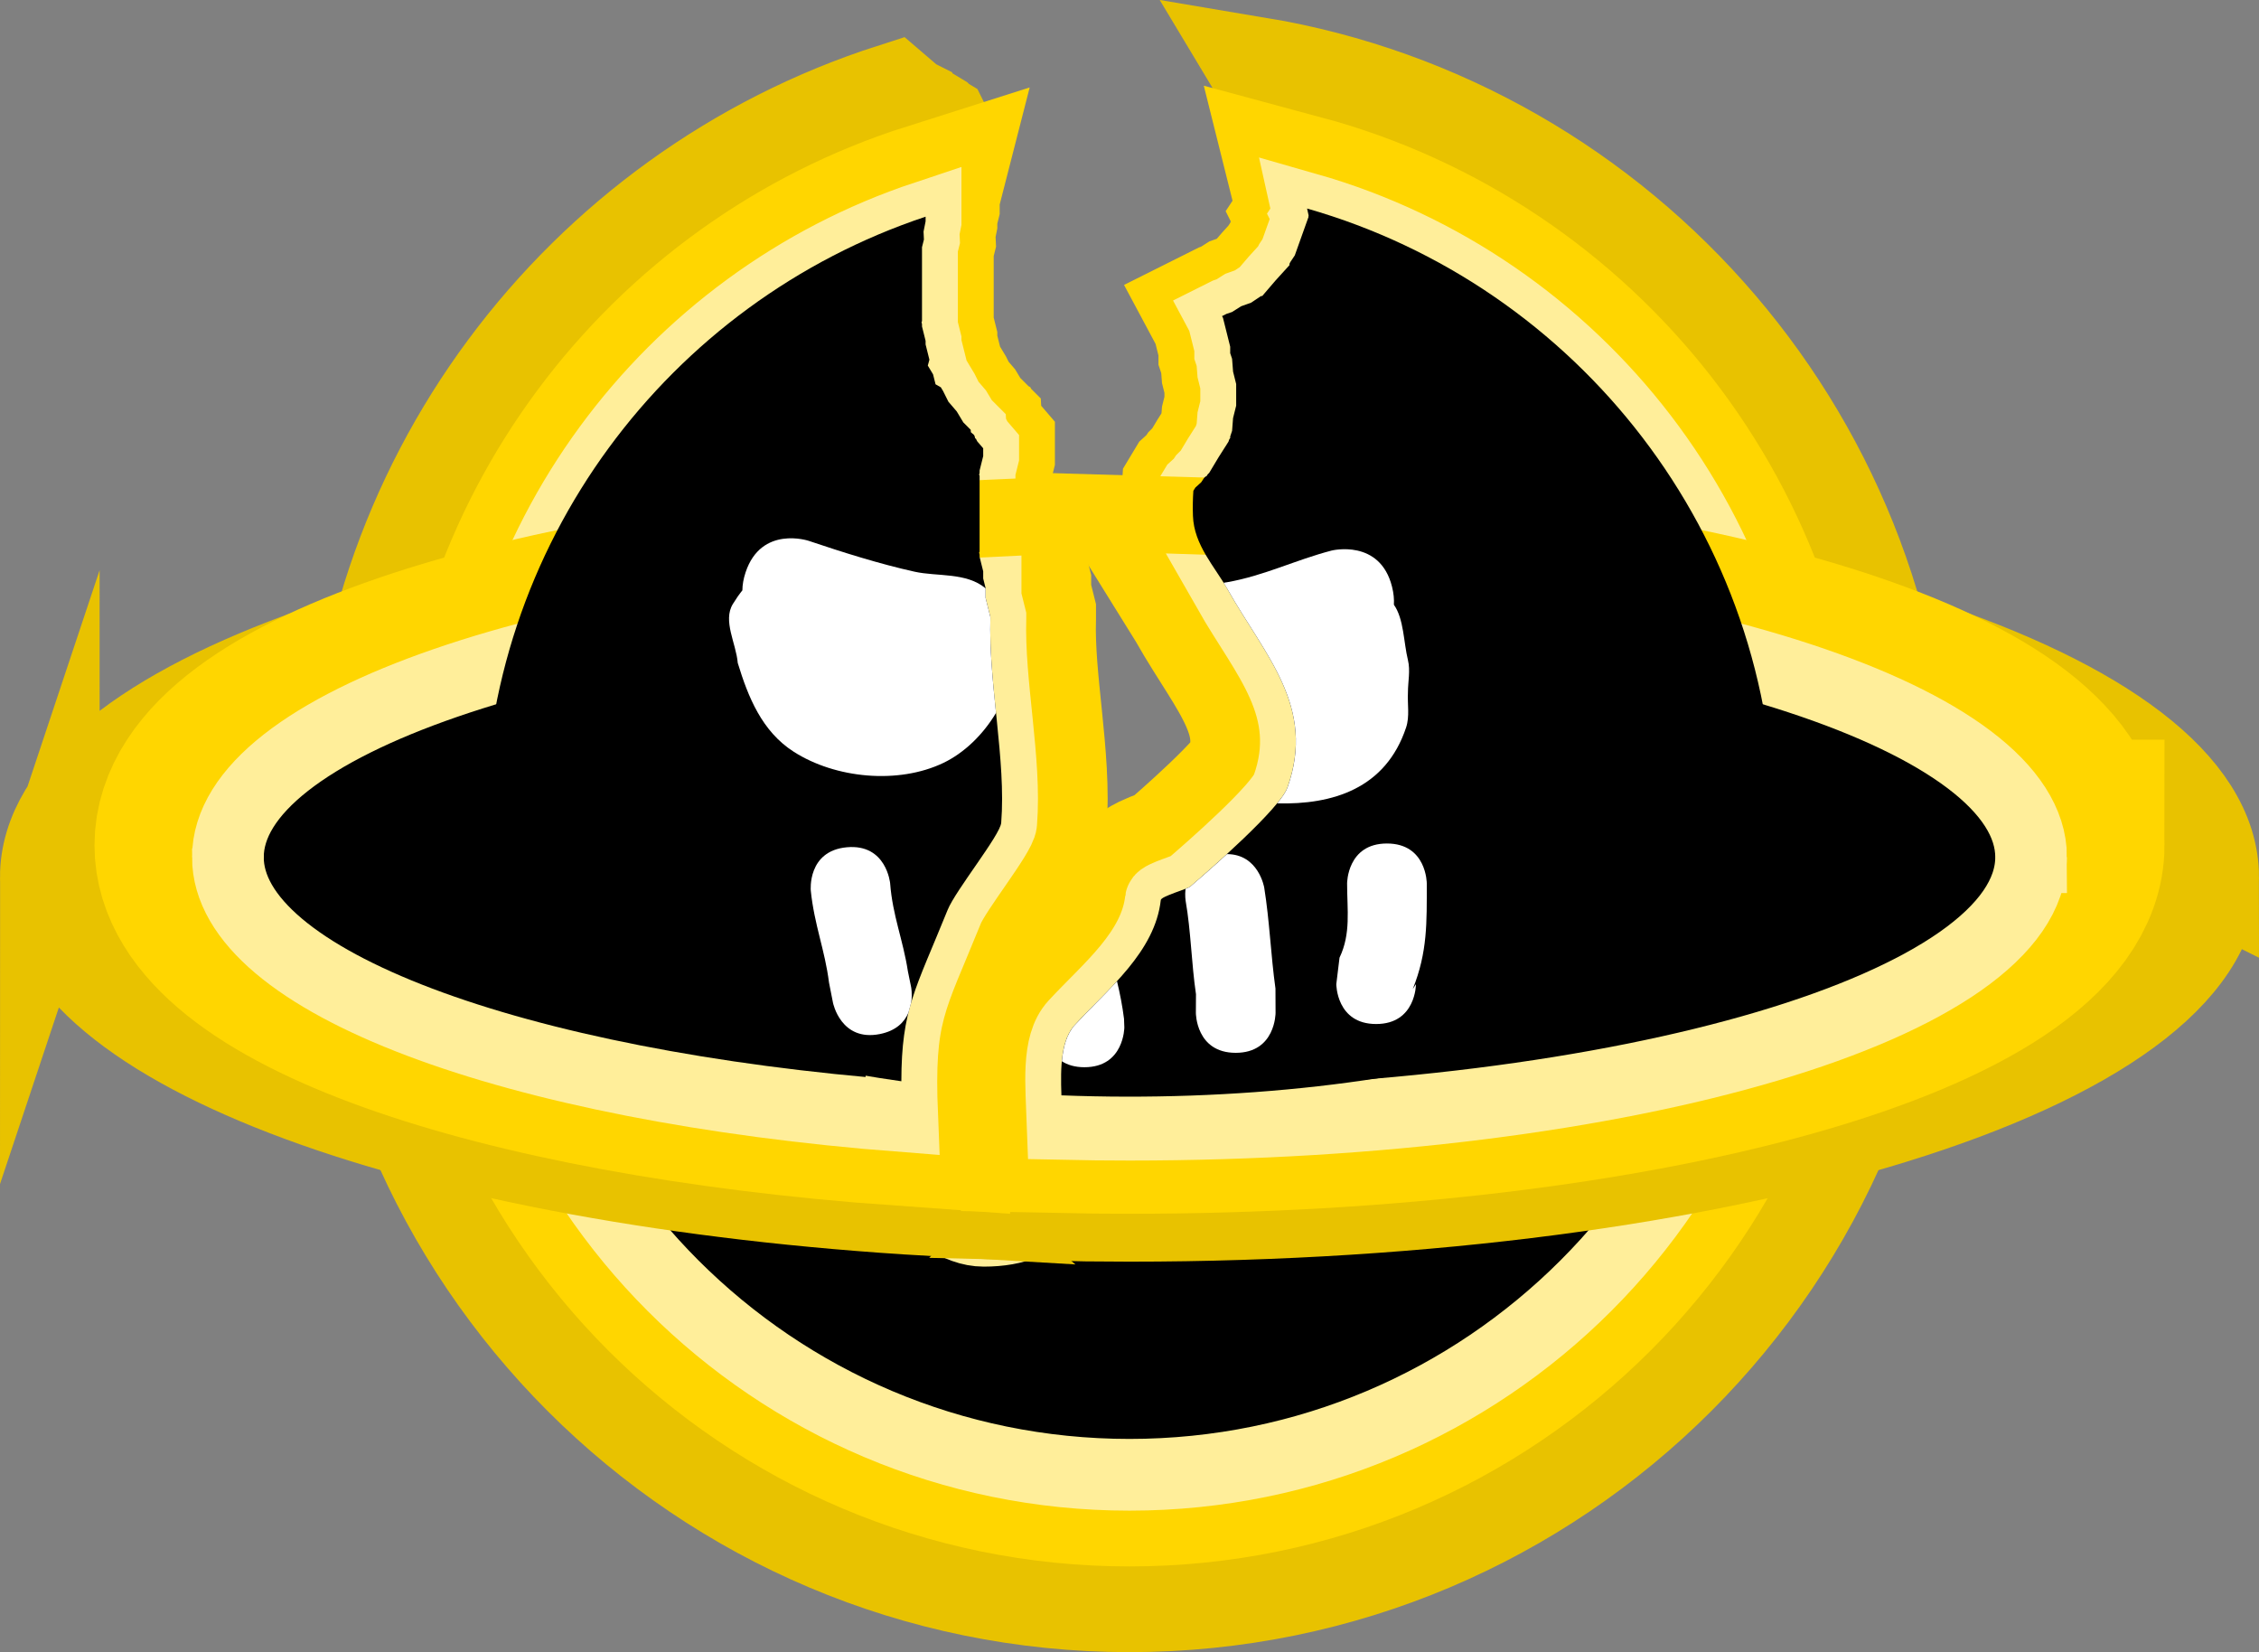 <svg version="1.1" xmlns="http://www.w3.org/2000/svg" xmlns:xlink="http://www.w3.org/1999/xlink" width="283.5" height="207.315" viewBox="0,0,283.5,207.315"><rect x="0" y="0" width="283.5" height="207.315" fill="#808080" stroke="none"/><g transform="translate(-98.25,-75.935)"><g data-paper-data="{&quot;isPaintingLayer&quot;:true}" fill-rule="nonzero" stroke-linecap="butt" stroke-linejoin="miter" stroke-miterlimit="10" stroke-dasharray="" stroke-dashoffset="0" style="mix-blend-mode: normal"><path d="M143,180c0,-43.233 28.284,-79.861 67.358,-92.387l1.899,1.628l0.199,0.1l0.011,0.04l2.192,1.169l1.099,0.66l0.226,0.226l0.149,0.089l0.085,0.171v0.244l-0.062,0.806l-0.123,0.491l-0.206,0.618l-0.023,0.297l-0.038,0.154v0.346l-0.062,0.806l-0.39,1.56v0.528l-0.25,1.501l-0.355,1.42v1.231l-0.299,1.194v0.817l-0.258,1.288l0.047,0.995l-0.242,0.966v9.289l-0.062,0.093l0.062,0.28v0.279l0.452,1.807v0.452l0.478,1.914l-0.201,0.738l0.661,1.102l0.312,1.247l0.664,0.379l0.284,0.473l0.665,1.331l1.046,1.221l0.827,1.378l0.928,0.928l0.017,0.302l0.395,0.339l0.074,0.148l0.07,0.279l0.098,0.056l0.16,0.32l0.752,0.877v0.977l-0.452,1.807v0.279l-0.062,0.28l0.062,0.093v9.54l-0.062,0.093l0.062,0.28v0.279l0.452,1.807v0.904l0.299,1.194v1.231l0.605,2.421v0.125c-0.239,8.399 1.981,17.806 1.356,25.68c-0.123,1.552 -5.722,8.465 -6.717,10.921c-5.144,12.709 -6.543,13.192 -5.484,30.274c0.106,1.715 0.035,3.785 1.25,5c2.375,2.375 5.391,5 8.75,5c16.678,0 6.03,-19.946 11.451,-25.836c4.161,-4.519 10.057,-9.145 10.782,-15.665c0.052,-0.465 3.322,-1.369 3.691,-1.685c2.536,-2.174 11.254,-9.781 12.197,-12.423c3.625,-10.149 -2.822,-16.569 -7.487,-24.835c-1.67,-2.959 -4.233,-5.583 -4.367,-9.257c-0.041,-1.125 -0.014,-2.163 0.052,-3.146l0.243,-0.404l0.737,-0.67l0.354,-0.532l0.194,-0.194l0.11,-0.022l0.154,-0.242l0.197,-0.197l1.182,-1.97l0.914,-1.437l0.034,-0.02l0.014,-0.057l0.271,-0.426l0.088,-0.264l0.148,-0.246l-0.03,-0.108l0.246,-0.737l0.123,-1.603l0.39,-1.56v-2.711l-0.39,-1.56l-0.123,-1.603l-0.237,-0.712v-0.811l-0.904,-3.615l-0.119,-0.223l0.58,-0.29l0.681,-0.227l1.127,-0.717l1.258,-0.449l1.246,-0.83l0.153,-0.009l1.684,-1.964l1.74,-1.914l-0.011,-0.153l0.114,-0.229l0.558,-0.838l1.733,-4.854l-0.035,-0.07l0.043,-0.065l-0.514,-2.314v-0.505l-0.39,-1.56l-0.123,-1.603l-0.452,-1.356l-0.271,-0.426l-0.014,-0.057l-0.034,-0.02l-0.003,-0.004l-0.367,-1.468l-0.185,-0.346l-0.03,-0.391l-0.452,-1.356l-0.386,-0.607l-0.065,-0.293l-0,-0.003l-0.001,-0.004l-0.089,-0.402l-0.134,-0.268l-0.227,-0.681l-0.386,-0.607l-0.065,-0.293l-0,-0.003l-0.001,-0.004l-0.089,-0.402l-0.134,-0.268l-0.021,-0.062l0.03,-0.108l-0.148,-0.246l-0.088,-0.264l-1.234,-1.938l-0.481,-0.801c45.893,7.682 80.868,47.589 80.868,95.665c0,53.572 -43.428,97 -97,97c-53.572,0 -97,-43.428 -97,-97z" fill="#000000" stroke="#e8c200" stroke-width="12.5"/><path d="M156.5,180c0,-37.306 24.465,-68.898 58.227,-79.607l-0.018,0.071v1.231l-0.299,1.194v0.817l-0.258,1.288l0.047,0.995l-0.242,0.966v9.289l-0.062,0.093l0.062,0.28v0.279l0.452,1.807v0.452l0.478,1.914l-0.201,0.738l0.661,1.102l0.312,1.247l0.664,0.379l0.284,0.473l0.665,1.331l1.046,1.221l0.827,1.378l0.928,0.928l0.017,0.302l0.395,0.339l0.074,0.148l0.07,0.279l0.098,0.056l0.16,0.32l0.752,0.877v0.977l-0.452,1.807v0.279l-0.062,0.28l0.062,0.093v9.54l-0.062,0.093l0.062,0.28v0.279l0.452,1.807v0.904l0.299,1.194v1.231l0.605,2.421v0.125c-0.239,8.399 1.981,17.806 1.356,25.681c-0.123,1.552 -5.722,8.465 -6.717,10.921c-5.144,12.709 -6.543,13.192 -5.484,30.274c0.106,1.715 0.035,3.785 1.25,5c2.375,2.375 5.391,5 8.75,5c16.678,0 6.03,-19.946 11.451,-25.836c4.161,-4.519 10.057,-9.145 10.782,-15.665c0.052,-0.465 3.322,-1.369 3.691,-1.685c2.536,-2.174 11.254,-9.781 12.197,-12.423c3.625,-10.149 -2.822,-16.569 -7.487,-24.835c-1.67,-2.959 -4.233,-5.583 -4.367,-9.257c-0.041,-1.125 -0.014,-2.163 0.052,-3.146l0.243,-0.404l0.737,-0.67l0.354,-0.532l0.194,-0.194l0.11,-0.022l0.154,-0.242l0.197,-0.197l1.182,-1.97l0.914,-1.437l0.034,-0.02l0.014,-0.057l0.271,-0.426l0.088,-0.264l0.148,-0.246l-0.03,-0.108l0.246,-0.737l0.123,-1.603l0.39,-1.56v-2.711l-0.39,-1.56l-0.123,-1.603l-0.237,-0.712v-0.811l-0.904,-3.615l-0.119,-0.223l0.58,-0.29l0.681,-0.227l1.127,-0.717l1.258,-0.449l1.246,-0.83l0.153,-0.009l1.684,-1.964l1.74,-1.914l-0.011,-0.153l0.114,-0.229l0.558,-0.838l1.733,-4.854l-0.035,-0.07l0.043,-0.065l-0.514,-2.314v-0.505l-0.203,-0.812c35.558,9.577 61.729,42.049 61.729,80.633c0,46.116 -37.384,83.5 -83.5,83.5c-46.116,0 -83.5,-37.384 -83.5,-83.5z" fill="#000000" stroke="#ffd600" stroke-width="18"/><path d="M159,180c0,-35.793 23.216,-66.163 55.411,-76.875v0.582l-0.258,1.288l0.047,0.995l-0.242,0.966v9.289l-0.062,0.093l0.062,0.28v0.279l0.452,1.807v0.452l0.478,1.914l-0.201,0.738l0.661,1.102l0.312,1.247l0.664,0.379l0.284,0.473l0.665,1.331l1.046,1.221l0.827,1.378l0.928,0.928l0.017,0.302l0.395,0.339l0.074,0.148l0.07,0.279l0.098,0.056l0.16,0.32l0.752,0.877v0.977l-0.452,1.807v0.279l-0.062,0.28l0.062,0.093v9.54l-0.062,0.093l0.062,0.28v0.279l0.452,1.807v0.904l0.299,1.194v1.231l0.605,2.421v0.125c-0.239,8.399 1.981,17.806 1.356,25.68c-0.123,1.552 -5.722,8.465 -6.717,10.921c-5.144,12.709 -6.543,13.192 -5.484,30.274c0.106,1.715 0.035,3.785 1.25,5c2.375,2.375 5.391,5 8.75,5c16.678,0 6.03,-19.946 11.451,-25.836c4.161,-4.519 10.057,-9.145 10.782,-15.665c0.052,-0.465 3.322,-1.369 3.691,-1.685c2.536,-2.174 11.254,-9.781 12.197,-12.423c3.625,-10.149 -2.822,-16.569 -7.487,-24.835c-1.67,-2.959 -4.233,-5.583 -4.367,-9.257c-0.041,-1.125 -0.014,-2.163 0.052,-3.146l0.243,-0.404l0.737,-0.67l0.354,-0.532l0.194,-0.194l0.11,-0.022l0.154,-0.242l0.197,-0.197l1.182,-1.97l0.914,-1.437l0.034,-0.02l0.014,-0.057l0.271,-0.426l0.088,-0.264l0.148,-0.246l-0.03,-0.108l0.246,-0.737l0.123,-1.603l0.39,-1.56v-2.711l-0.39,-1.56l-0.123,-1.603l-0.237,-0.712v-0.811l-0.904,-3.615l-0.119,-0.223l0.58,-0.29l0.681,-0.227l1.127,-0.717l1.258,-0.449l1.246,-0.83l0.153,-0.009l1.684,-1.964l1.74,-1.914l-0.011,-0.153l0.114,-0.229l0.558,-0.838l1.733,-4.854l-0.035,-0.07l0.043,-0.065l-0.198,-0.891c33.896,9.682 58.709,40.89 58.709,77.894c0,44.735 -36.265,81 -81,81c-44.735,0 -81,-36.265 -81,-81z" fill="#000000" stroke="#ffee9a" stroke-width="9"/><path d="M375.5,186c0,23.196 -60.665,42 -135.5,42c-3.644,0 -7.254,-0.045 -10.825,-0.132c5.314,-5.546 -0.26,-18.728 3.976,-23.329c4.161,-4.519 10.057,-9.145 10.782,-15.665c0.052,-0.465 3.322,-1.369 3.691,-1.685c2.536,-2.174 11.254,-9.781 12.197,-12.423c3.625,-10.149 -2.822,-16.569 -7.487,-24.835c-1.107,-1.961 -2.605,-3.774 -3.529,-5.843c70.731,1.406 126.696,19.634 126.696,41.913z" fill="#000000" stroke="#e8c200" stroke-width="12.5"/><path d="M104.5,186c0,-21.217 50.758,-38.76 116.689,-41.599v0.763l-0.062,0.093l0.062,0.28v0.279l0.452,1.807v0.904l0.299,1.194v1.231l0.605,2.421l0,0.125c-0.239,8.399 1.981,17.806 1.356,25.68c-0.123,1.552 -5.722,8.465 -6.717,10.921c-5.144,12.709 -6.543,13.192 -5.484,30.274c0.106,1.715 0.035,3.785 1.25,5c0.638,0.638 1.322,1.294 2.047,1.912c-62.89,-3.637 -110.496,-20.738 -110.496,-41.286z" fill="#000000" stroke="#e8c200" stroke-width="12.5"/><path d="M356.642,182c0,18.22 -52.222,32.99 -116.642,32.99c-2.85,0 -5.676,-0.029 -8.475,-0.086c-0.192,-4.224 -0.345,-8.224 1.626,-10.366c4.161,-4.519 10.057,-9.145 10.782,-15.665c0.052,-0.465 3.322,-1.369 3.691,-1.685c2.536,-2.174 11.254,-9.781 12.197,-12.423c3.625,-10.149 -2.822,-16.569 -7.487,-24.835c-0.142,-0.252 -0.291,-0.502 -0.445,-0.75c58.835,1.685 104.753,15.736 104.753,32.82z" fill="#000000" stroke="#ffd600" stroke-width="26.5"/><path d="M123.358,182c0,-16.475 42.698,-30.129 98.502,-32.593l0.079,0.315v1.231l0.605,2.421v0.125c-0.239,8.399 1.981,17.806 1.356,25.681c-0.123,1.552 -5.722,8.465 -6.717,10.921c-4.41,10.896 -6.067,12.805 -5.783,23.891c-50.592,-3.607 -88.042,-16.562 -88.042,-31.991z" fill="#000000" stroke="#ffd600" stroke-width="26.5"/><path d="M353.15,183.5c0,18.536 -50.659,33.562 -113.149,33.562c-2.821,0 -5.618,-0.031 -8.388,-0.091c-0.173,-4.944 -0.752,-9.944 1.539,-12.433c4.161,-4.519 10.057,-9.145 10.782,-15.665c0.052,-0.465 3.322,-1.369 3.691,-1.685c2.536,-2.174 11.254,-9.781 12.197,-12.423c3.594,-10.064 -2.714,-16.46 -7.369,-24.626c56.632,1.839 100.698,16.073 100.698,33.361z" fill="#000000" stroke="#ffee9a" stroke-width="9"/><path d="M126.851,183.5c0,-16.712 41.182,-30.572 95.089,-33.137v0.59l0.605,2.421v0.125c-0.239,8.399 1.981,17.806 1.356,25.681c-0.123,1.552 -5.722,8.465 -6.717,10.921c-4.662,11.519 -6.248,12.994 -5.716,25.886c-48.678,-3.751 -84.617,-16.873 -84.617,-32.486z" fill="#000000" stroke="#ffee9a" stroke-width="9"/><path d="M248.261,137.122l0.737,-0.67l0.354,-0.532l0.194,-0.194l0.11,-0.022l0.154,-0.242l0.197,-0.197l1.182,-1.97l0.914,-1.437l0.034,-0.02l0.014,-0.057l0.271,-0.426l0.088,-0.264l0.148,-0.246l-0.03,-0.108l0.246,-0.737l0.123,-1.603l0.39,-1.56v-2.711l-0.39,-1.56l-0.123,-1.603l-0.237,-0.712v-0.811l-0.904,-3.615l-0.119,-0.223l0.58,-0.29l0.681,-0.227l1.127,-0.717l1.258,-0.449l1.246,-0.83l0.153,-0.009l1.684,-1.964l1.74,-1.914l-0.011,-0.153l0.114,-0.229l0.558,-0.838l1.733,-4.854l-0.035,-0.07l0.043,-0.065l-0.198,-0.891c33.896,9.682 58.709,40.89 58.709,77.894c0,23.942 -46.403,35.071 -89.539,33.385c-0.134,-3.645 -0.043,-6.964 1.691,-8.847c4.161,-4.519 10.057,-9.145 10.782,-15.665c0.052,-0.465 3.322,-1.369 3.691,-1.685c2.536,-2.174 11.254,-9.781 12.197,-12.423c3.625,-10.149 -2.822,-16.569 -7.487,-24.835c-1.67,-2.959 -4.233,-5.583 -4.367,-9.257c-0.041,-1.125 -0.014,-2.163 0.052,-3.146z" fill="#000000" stroke="none" stroke-width="0"/><path d="M159,180c0,-35.793 23.216,-66.163 55.411,-76.875v0.582l-0.258,1.288l0.047,0.995l-0.242,0.966v9.289l-0.062,0.093l0.062,0.28v0.279l0.452,1.807v0.452l0.478,1.914l-0.201,0.738l0.661,1.102l0.312,1.247l0.664,0.379l0.284,0.473l0.665,1.331l1.046,1.221l0.827,1.378l0.928,0.928l0.017,0.302l0.395,0.339l0.074,0.148l0.07,0.279l0.098,0.056l0.16,0.32l0.752,0.877v0.977l-0.452,1.807v0.279l-0.062,0.28l0.062,0.093v9.54l-0.062,0.093l0.062,0.28v0.279l0.452,1.807v0.904l0.299,1.194v1.231l0.605,2.421v0.125c-0.239,8.399 1.981,17.806 1.356,25.68c-0.123,1.552 -5.722,8.465 -6.717,10.921c-4.075,10.068 -5.8,12.463 -5.814,21.514c-28.993,-4.083 -52.369,-14.621 -52.369,-31.614z" fill="#000000" stroke="none" stroke-width="0"/><path d="M208.672,205.689c-4.903,0.981 -5.883,-3.922 -5.883,-3.922l-0.499,-2.533c-0.515,-4.103 -1.851,-7.244 -2.289,-11.551c0,0 -0.453,-4.979 4.527,-5.432c4.979,-0.453 5.432,4.527 5.432,4.527c0.308,4.049 1.615,7.058 2.23,11.042l0.405,1.986c0,0 0.168,0.84 0.017,1.894c-0.13,0.437 -0.25,0.873 -0.359,1.314c-0.489,1.148 -1.51,2.261 -3.58,2.675z" fill="#ffffff" stroke="none" stroke-width="0.5"/><path d="M239.313,203.78l0.039,1.072c0,0 -0.012,4.992 -5,5c-1.221,0 -2.144,-0.298 -2.841,-0.749c0.173,-1.866 0.625,-3.462 1.64,-4.565c1.632,-1.773 3.532,-3.563 5.282,-5.477c0.37,1.53 0.677,3.094 0.88,4.719z" fill="#ffffff" stroke="none" stroke-width="0.5"/><path d="M234.352,209.853l0.012,-0c-0.004,0 -0.008,0 -0.012,0z" fill="#ffffff" stroke="none" stroke-width="0.5"/><path d="M253.33,208.045c-5,0 -5,-5 -5,-5l0.013,-2.357c-0.576,-3.909 -0.627,-7.868 -1.3,-11.733c0,0 -0.106,-0.634 -0.014,-1.486c0.294,-0.115 0.514,-0.212 0.595,-0.281c0.931,-0.798 2.697,-2.33 4.605,-4.079c3.979,0.006 4.678,4.202 4.678,4.202c0.676,4.197 0.822,8.437 1.411,12.668l0.013,3.066c0,0 0,5 -5,5z" fill="#ffffff" stroke="none" stroke-width="0.5"/><path d="M270.953,204.43c-5,0 -5,-5 -5,-5l0.404,-3.325c1.448,-3.023 0.951,-5.974 0.951,-9.327c0,0 0,-5 5,-5c5,0 5,5 5,5c0,4.903 0.105,8.624 -1.76,13.266l0.404,-0.614c0,0 0,5 -5,5z" fill="#ffffff" stroke="none" stroke-width="0.5"/><path d="M191.418,150.01c0.005,-0.68 0.127,-1.432 0.403,-2.261c1.976,-5.929 7.906,-3.953 7.906,-3.953c4.254,1.433 8.933,2.91 13.321,3.881c2.807,0.621 6.494,0.058 8.89,2.084v1.193l0.605,2.421v0.125c-0.109,3.834 0.294,7.879 0.706,11.892c-1.632,2.736 -4.003,5.029 -6.62,6.28c-5.658,2.704 -13.527,1.95 -18.768,-1.407c-3.994,-2.558 -5.724,-6.873 -7.024,-11.14c-0.205,-2.466 -1.906,-5.286 -0.615,-7.397c0.391,-0.64 0.79,-1.211 1.196,-1.717z" fill="#ffffff" stroke="none" stroke-width="0.5"/><path d="M274.943,158.762c0.323,1.317 0,2.711 0,4.067c-0.076,1.46 0.234,2.992 -0.227,4.38c-2.563,7.719 -9.273,9.716 -16.183,9.533c0.646,-0.791 1.107,-1.473 1.287,-1.976c3.625,-10.149 -2.822,-16.569 -7.487,-24.835c-0.165,-0.293 -0.34,-0.583 -0.519,-0.871c0.164,-0.023 0.314,-0.047 0.449,-0.07c4.63,-0.809 8.592,-2.802 13.107,-3.972c0,0 6.063,-1.516 7.579,4.548c0.208,0.832 0.273,1.578 0.231,2.247c1.257,1.779 1.219,4.73 1.763,6.95z" fill="#ffffff" stroke="none" stroke-width="0.5"/></g></g></svg>